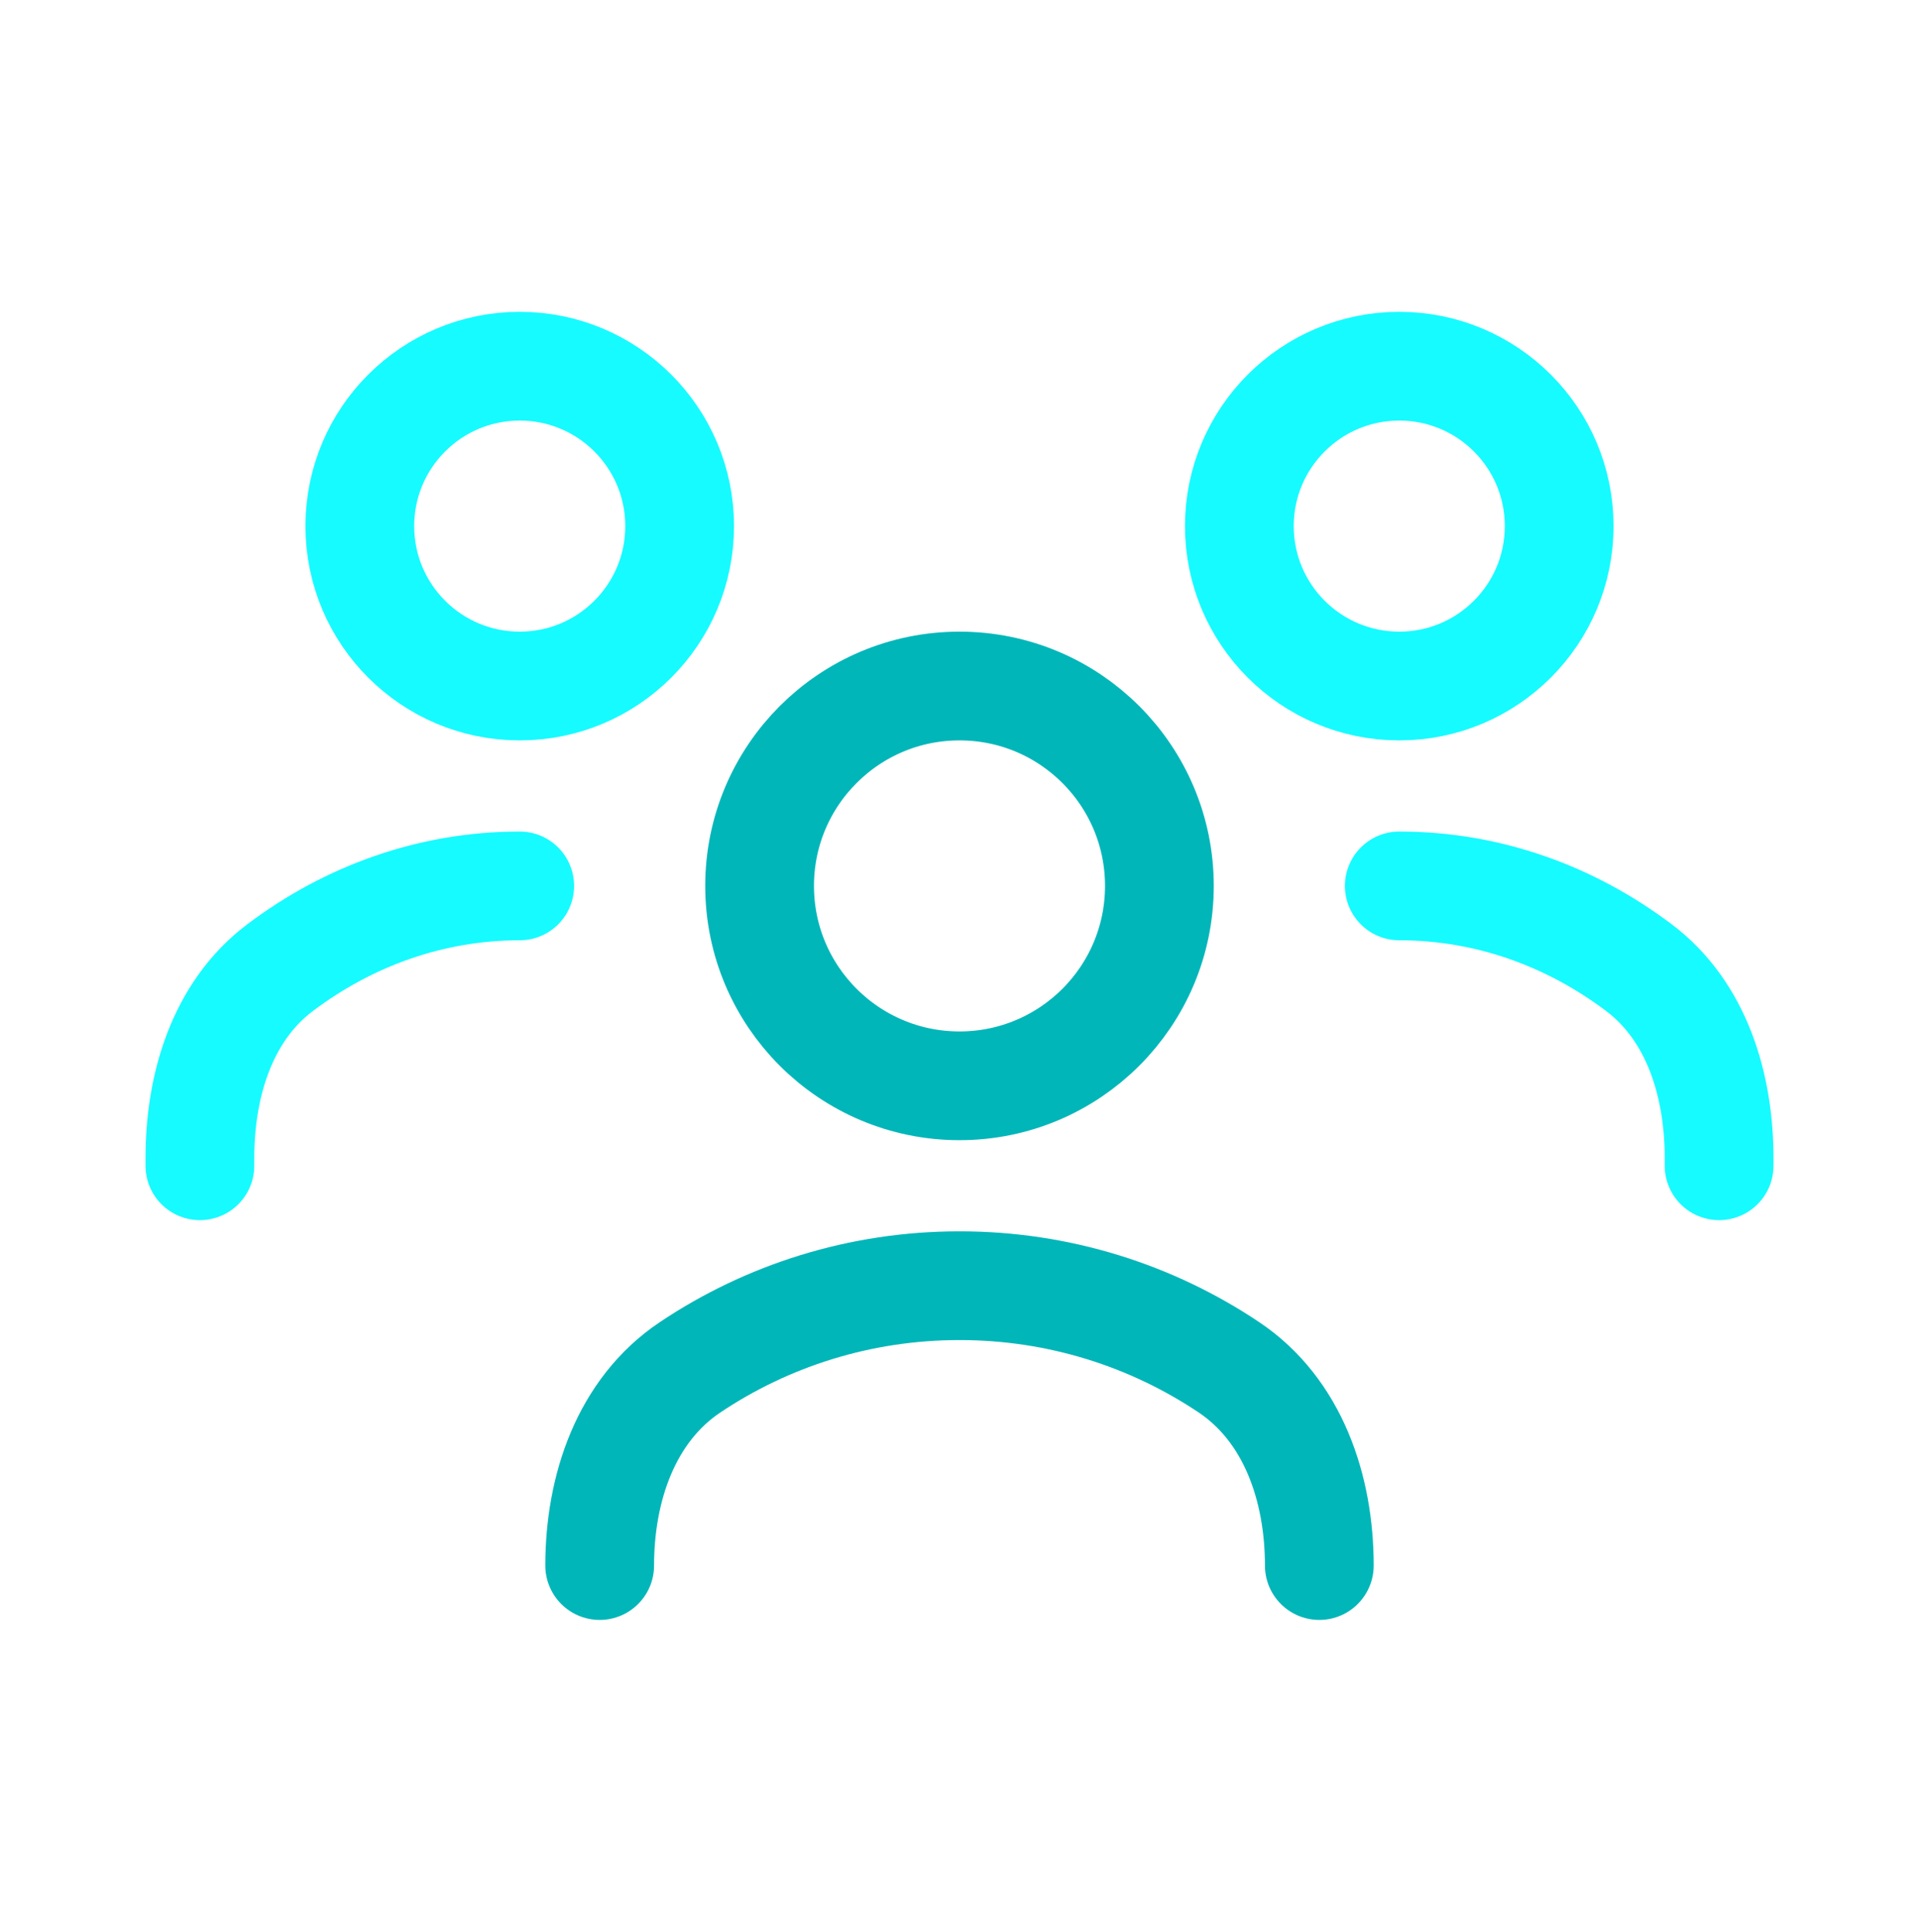 <svg width="150" height="151" viewBox="0 0 150 151" fill="none" xmlns="http://www.w3.org/2000/svg">
<path d="M46.875 122.375C46.875 116.34 48.928 110.235 53.943 106.877C59.958 102.851 67.203 100.5 75 100.5C82.797 100.5 90.043 102.851 96.057 106.877C101.072 110.235 103.125 116.34 103.125 122.375" stroke="#00B6B9" stroke-width="8.5" stroke-linecap="round" stroke-linejoin="round"/>
<path d="M75 84.875C83.629 84.875 90.625 77.879 90.625 69.25C90.625 60.621 83.629 53.625 75 53.625C66.371 53.625 59.375 60.621 59.375 69.25C59.375 77.879 66.371 84.875 75 84.875Z" stroke="#00B6B9" stroke-width="8.5" stroke-linecap="round" stroke-linejoin="round"/>
<path d="M109.375 69.25C116.313 69.25 122.759 71.606 128.109 75.64C132.643 79.06 134.375 84.844 134.375 90.524V91.125" stroke="#16FBFF" stroke-width="8.5" stroke-linecap="round" stroke-linejoin="round"/>
<path d="M109.375 53.625C116.279 53.625 121.875 48.029 121.875 41.125C121.875 34.221 116.279 28.625 109.375 28.625C102.471 28.625 96.875 34.221 96.875 41.125C96.875 48.029 102.471 53.625 109.375 53.625Z" stroke="#16FBFF" stroke-width="8.5" stroke-linecap="round" stroke-linejoin="round"/>
<path d="M40.625 69.25C33.687 69.25 27.24 71.606 21.891 75.64C17.357 79.06 15.625 84.844 15.625 90.524V91.125" stroke="#16FBFF" stroke-width="8.5" stroke-linecap="round" stroke-linejoin="round"/>
<path d="M40.625 53.625C47.529 53.625 53.125 48.029 53.125 41.125C53.125 34.221 47.529 28.625 40.625 28.625C33.721 28.625 28.125 34.221 28.125 41.125C28.125 48.029 33.721 53.625 40.625 53.625Z" stroke="#16FBFF" stroke-width="8.5" stroke-linecap="round" stroke-linejoin="round"/>
</svg>
